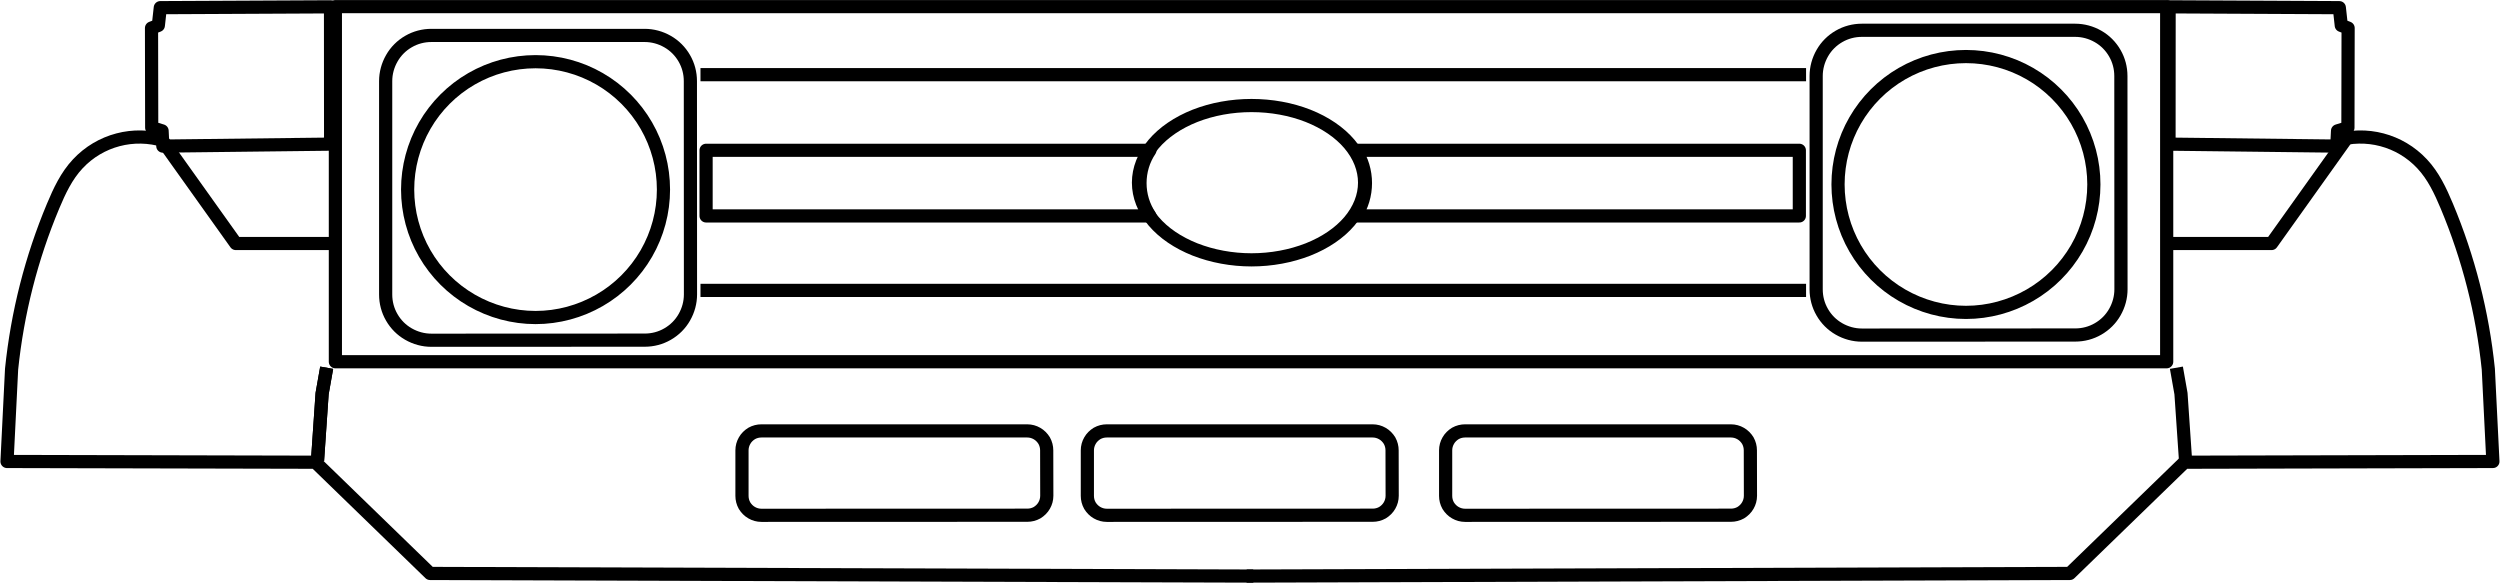 <?xml version="1.0" encoding="UTF-8"?>
<!DOCTYPE svg PUBLIC "-//W3C//DTD SVG 1.1//EN" "http://www.w3.org/Graphics/SVG/1.1/DTD/svg11.dtd">
<svg version="1.2" viewBox="14720 11711 26746 6235" preserveAspectRatio="xMidYMid" fill-rule="evenodd" stroke-width="28.222" stroke-linejoin="round" xmlns="http://www.w3.org/2000/svg" xmlns:ooo="http://xml.openoffice.org/svg/export" xmlns:xlink="http://www.w3.org/1999/xlink" xmlns:presentation="http://sun.com/xmlns/staroffice/presentation" xmlns:smil="http://www.w3.org/2001/SMIL20/" xmlns:anim="urn:oasis:names:tc:opendocument:xmlns:animation:1.0" xml:space="preserve">
 <defs class="EmbeddedBulletChars">
  <g id="bullet-char-template-57356" transform="scale(0,-0)">
   <path d="M 580,1141 L 1163,571 580,0 -4,571 580,1141 Z"/>
  </g>
  <g id="bullet-char-template-57354" transform="scale(0,-0)">
   <path d="M 8,1128 L 1137,1128 1137,0 8,0 8,1128 Z"/>
  </g>
  <g id="bullet-char-template-10146" transform="scale(0,-0)">
   <path d="M 174,0 L 602,739 174,1481 1456,739 174,0 Z M 1358,739 L 309,1346 659,739 1358,739 Z"/>
  </g>
  <g id="bullet-char-template-10132" transform="scale(0,-0)">
   <path d="M 2015,739 L 1276,0 717,0 1260,543 174,543 174,936 1260,936 717,1481 1274,1481 2015,739 Z"/>
  </g>
  <g id="bullet-char-template-10007" transform="scale(0,-0)">
   <path d="M 0,-2 C -7,14 -16,27 -25,37 L 356,567 C 262,823 215,952 215,954 215,979 228,992 255,992 264,992 276,990 289,987 310,991 331,999 354,1012 L 381,999 492,748 772,1049 836,1024 860,1049 C 881,1039 901,1025 922,1006 886,937 835,863 770,784 769,783 710,716 594,584 L 774,223 C 774,196 753,168 711,139 L 727,119 C 717,90 699,76 672,76 641,76 570,178 457,381 L 164,-76 C 142,-110 111,-127 72,-127 30,-127 9,-110 8,-76 1,-67 -2,-52 -2,-32 -2,-23 -1,-13 0,-2 Z"/>
  </g>
  <g id="bullet-char-template-10004" transform="scale(0,-0)">
   <path d="M 285,-33 C 182,-33 111,30 74,156 52,228 41,333 41,471 41,549 55,616 82,672 116,743 169,778 240,778 293,778 328,747 346,684 L 369,508 C 377,444 397,411 428,410 L 1163,1116 C 1174,1127 1196,1133 1229,1133 1271,1133 1292,1118 1292,1087 L 1292,965 C 1292,929 1282,901 1262,881 L 442,47 C 390,-6 338,-33 285,-33 Z"/>
  </g>
  <g id="bullet-char-template-9679" transform="scale(0,-0)">
   <path d="M 813,0 C 632,0 489,54 383,161 276,268 223,411 223,592 223,773 276,916 383,1023 489,1130 632,1184 813,1184 992,1184 1136,1130 1245,1023 1353,916 1407,772 1407,592 1407,412 1353,268 1245,161 1136,54 992,0 813,0 Z"/>
  </g>
  <g id="bullet-char-template-8226" transform="scale(0,-0)">
   <path d="M 346,457 C 273,457 209,483 155,535 101,586 74,649 74,723 74,796 101,859 155,911 209,963 273,989 346,989 419,989 480,963 531,910 582,859 608,796 608,723 608,648 583,586 532,535 482,483 420,457 346,457 Z"/>
  </g>
  <g id="bullet-char-template-8211" transform="scale(0,-0)">
   <path d="M -4,459 L 1135,459 1135,606 -4,606 -4,459 Z"/>
  </g>
  <g id="bullet-char-template-61548" transform="scale(0,-0)">
   <path d="M 173,740 C 173,903 231,1043 346,1159 462,1274 601,1332 765,1332 928,1332 1067,1274 1183,1159 1299,1043 1357,903 1357,740 1357,577 1299,437 1183,322 1067,206 928,148 765,148 601,148 462,206 346,322 231,437 173,577 173,740 Z"/>
  </g>
 </defs>
 <g ooo:name="page7" class="Page">
  <g class="Group">
   <g class="com.sun.star.drawing.CustomShape">
    <g id="id3">
     <rect class="BoundingBox" stroke="none" fill="none" x="22203" y="13248" width="4953" height="845"/>
     <path fill="none" stroke="rgb(0,0,0)" stroke-width="141" stroke-linejoin="miter" d="M 22274,13319 L 27022,13319 C 26952,13423 26916,13545 26916,13670 26916,13794 26952,13916 27022,14021 L 22274,14021 22274,13319 Z"/>
    </g>
   </g>
   <g class="com.sun.star.drawing.CustomShape">
    <g id="id4">
     <rect class="BoundingBox" stroke="none" fill="none" x="30115" y="16250" width="3404" height="1046"/>
     <path fill="none" stroke="rgb(0,0,0)" stroke-width="141" stroke-linejoin="miter" d="M 30186,16529 L 30186,16529 C 30186,16492 30196,16456 30214,16425 30232,16393 30259,16367 30290,16348 30322,16330 30358,16321 30394,16321 L 33238,16321 33238,16321 C 33275,16321 33311,16331 33342,16349 33374,16367 33400,16394 33419,16425 33437,16457 33446,16493 33446,16529 L 33446,16529 33447,17015 33447,17015 C 33447,17052 33437,17088 33419,17119 33401,17151 33374,17177 33343,17196 33311,17214 33275,17223 33239,17223 L 30394,17224 30394,17224 C 30357,17224 30321,17214 30290,17196 30258,17178 30232,17151 30213,17120 30195,17088 30186,17052 30186,17016 L 30186,16529 Z"/>
    </g>
   </g>
   <g class="com.sun.star.drawing.CustomShape">
    <g id="id5">
     <rect class="BoundingBox" stroke="none" fill="none" x="22587" y="16250" width="3404" height="1046"/>
     <path fill="none" stroke="rgb(0,0,0)" stroke-width="141" stroke-linejoin="miter" d="M 22658,16529 L 22658,16529 C 22658,16492 22668,16456 22686,16425 22704,16393 22731,16367 22762,16348 22794,16330 22830,16321 22866,16321 L 25710,16321 25710,16321 C 25747,16321 25783,16331 25814,16349 25846,16367 25872,16394 25891,16425 25909,16457 25918,16493 25918,16529 L 25918,16529 25919,17015 25919,17015 C 25919,17052 25909,17088 25891,17119 25873,17151 25846,17177 25815,17196 25783,17214 25747,17223 25711,17223 L 22866,17224 22866,17224 C 22829,17224 22793,17214 22762,17196 22730,17178 22704,17151 22685,17120 22667,17088 22658,17052 22658,17016 L 22658,16529 Z"/>
    </g>
   </g>
   <g class="com.sun.star.drawing.CustomShape">
    <g id="id6">
     <rect class="BoundingBox" stroke="none" fill="none" x="18046" y="15632" width="240" height="1013"/>
     <path fill="none" stroke="rgb(0,0,0)" stroke-width="141" stroke-linejoin="miter" d="M 18215,15645 L 18166,15922 18117,16639"/>
    </g>
   </g>
   <g class="com.sun.star.drawing.CustomShape">
    <g id="id7">
     <rect class="BoundingBox" stroke="none" fill="none" x="37934" y="15632" width="240" height="1013"/>
     <path fill="none" stroke="rgb(0,0,0)" stroke-width="141" stroke-linejoin="miter" d="M 38004,15645 L 38053,15922 38102,16639"/>
    </g>
   </g>
   <g class="com.sun.star.drawing.CustomShape">
    <g id="id8">
     <rect class="BoundingBox" stroke="none" fill="none" x="18237" y="11711" width="19735" height="3942"/>
     <path fill="none" stroke="rgb(0,0,0)" stroke-width="141" stroke-linejoin="miter" d="M 28104,15581 L 18308,15581 18308,11782 37900,11782 37900,15581 28104,15581 Z"/>
    </g>
   </g>
   <g class="com.sun.star.drawing.LineShape">
    <g id="id9">
     <rect class="BoundingBox" stroke="none" fill="none" x="22214" y="12439" width="11829" height="143"/>
     <path fill="none" stroke="rgb(0,0,0)" stroke-width="141" stroke-linejoin="miter" d="M 22214,12510 L 34042,12510"/>
    </g>
   </g>
   <g class="com.sun.star.drawing.CustomShape">
    <g id="id10">
     <rect class="BoundingBox" stroke="none" fill="none" x="26829" y="12769" width="2562" height="1793"/>
     <path fill="none" stroke="rgb(0,0,0)" stroke-width="141" stroke-linejoin="miter" d="M 26900,13665 L 26900,13665 C 26900,13520 26956,13378 27062,13252 27168,13127 27321,13023 27505,12950 27689,12878 27897,12840 28109,12840 L 28109,12840 C 28322,12840 28530,12878 28714,12950 28898,13023 29051,13127 29157,13252 29263,13378 29319,13520 29319,13665 L 29319,13665 29319,13665 C 29319,13810 29263,13952 29157,14078 29051,14203 28898,14307 28714,14380 28530,14452 28322,14491 28109,14491 L 28109,14491 C 27897,14491 27689,14452 27505,14380 27321,14307 27168,14203 27062,14078 26956,13952 26900,13810 26900,13665 Z"/>
    </g>
   </g>
   <g class="com.sun.star.drawing.CustomShape">
    <g id="id11">
     <rect class="BoundingBox" stroke="none" fill="none" x="34313" y="12245" width="2880" height="2879"/>
     <path fill="none" stroke="rgb(0,0,0)" stroke-width="141" stroke-linejoin="miter" d="M 34384,13684 L 34384,13684 C 34384,13444 34447,13208 34567,13000 34687,12792 34860,12619 35068,12499 35276,12379 35512,12316 35753,12316 L 35753,12316 C 35993,12316 36229,12379 36437,12499 36645,12619 36818,12792 36938,13000 37058,13208 37121,13444 37121,13684 L 37121,13684 37121,13684 C 37121,13924 37058,14160 36938,14368 36818,14576 36645,14749 36437,14869 36229,14989 35993,15053 35753,15053 L 35753,15053 C 35512,15053 35276,14989 35068,14869 34860,14749 34687,14576 34567,14368 34447,14160 34384,13924 34384,13684 Z"/>
    </g>
   </g>
   <g class="com.sun.star.drawing.CustomShape">
    <g id="id12">
     <rect class="BoundingBox" stroke="none" fill="none" x="34079" y="11964" width="3404" height="3404"/>
     <path fill="none" stroke="rgb(0,0,0)" stroke-width="141" stroke-linejoin="miter" d="M 34150,12524 L 34150,12524 C 34150,12438 34173,12354 34216,12279 34258,12205 34320,12143 34395,12100 34469,12057 34553,12035 34639,12035 L 36921,12035 36921,12035 C 37007,12035 37091,12058 37166,12101 37240,12143 37302,12205 37345,12280 37388,12354 37410,12438 37410,12524 L 37410,12524 37411,14806 37411,14806 C 37411,14892 37388,14976 37345,15051 37303,15125 37241,15187 37166,15230 37092,15273 37008,15295 36922,15295 L 34639,15296 34639,15296 C 34553,15296 34469,15273 34394,15230 34320,15188 34258,15126 34215,15051 34172,14977 34150,14893 34150,14807 L 34150,12524 Z"/>
    </g>
   </g>
   <g class="com.sun.star.drawing.CustomShape">
    <g id="id13">
     <rect class="BoundingBox" stroke="none" fill="none" x="19010" y="12300" width="2880" height="2879"/>
     <path fill="none" stroke="rgb(0,0,0)" stroke-width="141" stroke-linejoin="miter" d="M 19081,13739 L 19081,13739 C 19081,13499 19144,13263 19264,13055 19384,12847 19557,12674 19765,12554 19973,12434 20209,12371 20450,12371 L 20450,12371 C 20690,12371 20926,12434 21134,12554 21342,12674 21515,12847 21635,13055 21755,13263 21818,13499 21818,13739 L 21818,13739 21818,13739 C 21818,13979 21755,14215 21635,14423 21515,14631 21342,14804 21134,14924 20926,15044 20690,15108 20450,15108 L 20450,15108 C 20209,15108 19973,15044 19765,14924 19557,14804 19384,14631 19264,14423 19144,14215 19081,13979 19081,13739 Z"/>
    </g>
   </g>
   <g class="com.sun.star.drawing.CustomShape">
    <g id="id14">
     <rect class="BoundingBox" stroke="none" fill="none" x="18775" y="12019" width="3404" height="3404"/>
     <path fill="none" stroke="rgb(0,0,0)" stroke-width="141" stroke-linejoin="miter" d="M 18846,12579 L 18846,12579 C 18846,12493 18869,12409 18912,12334 18954,12260 19016,12198 19091,12155 19165,12112 19249,12090 19335,12090 L 21617,12090 21617,12090 C 21703,12090 21787,12113 21862,12156 21936,12198 21998,12260 22041,12335 22084,12409 22106,12493 22106,12579 L 22106,12579 22107,14861 22107,14861 C 22107,14947 22084,15031 22041,15106 21999,15180 21937,15242 21862,15285 21788,15328 21704,15350 21618,15350 L 19335,15351 19335,15351 C 19249,15351 19165,15328 19090,15285 19016,15243 18954,15181 18911,15106 18868,15032 18846,14948 18846,14862 L 18846,12579 Z"/>
    </g>
   </g>
   <g class="com.sun.star.drawing.LineShape">
    <g id="id15">
     <rect class="BoundingBox" stroke="none" fill="none" x="22214" y="14747" width="11829" height="143"/>
     <path fill="none" stroke="rgb(0,0,0)" stroke-width="141" stroke-linejoin="miter" d="M 22214,14818 L 34042,14818"/>
    </g>
   </g>
   <g class="com.sun.star.drawing.CustomShape">
    <g id="id16">
     <rect class="BoundingBox" stroke="none" fill="none" x="18046" y="15632" width="240" height="1013"/>
     <path fill="none" stroke="rgb(0,0,0)" stroke-width="141" stroke-linejoin="miter" d="M 18215,15645 L 18166,15922 18117,16639"/>
    </g>
   </g>
   <g class="com.sun.star.drawing.CustomShape">
    <g id="id17">
     <rect class="BoundingBox" stroke="none" fill="none" x="16270" y="11713" width="2059" height="1634"/>
     <path fill="none" stroke="rgb(0,0,0)" stroke-width="141" stroke-linejoin="miter" d="M 18256,11784 L 16435,11793 16414,11983 16341,12011 16343,13077 16454,13111 16462,13274 18257,13253 18256,11784 18256,11784 Z"/>
    </g>
   </g>
   <g class="com.sun.star.drawing.CustomShape">
    <g id="id18">
     <rect class="BoundingBox" stroke="none" fill="none" x="14720" y="13106" width="13409" height="4840"/>
     <path fill="none" stroke="rgb(0,0,0)" stroke-width="141" stroke-linejoin="miter" d="M 16479,13217 C 16151,13116 15791,13208 15552,13464 15431,13593 15356,13754 15288,13916 15056,14470 14906,15057 14844,15660 L 14795,16648 18094,16656 19321,17846 28127,17874"/>
    </g>
   </g>
   <g class="com.sun.star.drawing.CustomShape">
    <g id="id19">
     <rect class="BoundingBox" stroke="none" fill="none" x="28057" y="13106" width="13409" height="4840"/>
     <path fill="none" stroke="rgb(0,0,0)" stroke-width="141" stroke-linejoin="miter" d="M 39706,13217 C 40034,13116 40394,13208 40633,13464 40754,13593 40829,13754 40897,13916 41129,14470 41279,15057 41341,15660 L 41390,16648 38091,16656 36864,17846 28058,17874"/>
    </g>
   </g>
   <g class="com.sun.star.drawing.CustomShape">
    <g id="id20">
     <rect class="BoundingBox" stroke="none" fill="none" x="16367" y="13128" width="1962" height="1260"/>
     <path fill="none" stroke="rgb(0,0,0)" stroke-width="141" stroke-linejoin="miter" d="M 16425,13169 L 17243,14316 18328,14316"/>
    </g>
   </g>
   <g class="com.sun.star.drawing.CustomShape">
    <g id="id21">
     <rect class="BoundingBox" stroke="none" fill="none" x="37854" y="11713" width="2059" height="1634"/>
     <path fill="none" stroke="rgb(0,0,0)" stroke-width="141" stroke-linejoin="miter" d="M 37926,11784 L 39747,11793 39768,11983 39841,12011 39839,13077 39728,13111 39720,13274 37925,13253 37926,11784 37926,11784 Z"/>
    </g>
   </g>
   <g class="com.sun.star.drawing.CustomShape">
    <g id="id22">
     <rect class="BoundingBox" stroke="none" fill="none" x="37937" y="13128" width="1962" height="1260"/>
     <path fill="none" stroke="rgb(0,0,0)" stroke-width="141" stroke-linejoin="miter" d="M 39840,13169 L 39022,14316 37937,14316"/>
    </g>
   </g>
   <g class="com.sun.star.drawing.CustomShape">
    <g id="id23">
     <rect class="BoundingBox" stroke="none" fill="none" x="26282" y="16250" width="3404" height="1046"/>
     <path fill="none" stroke="rgb(0,0,0)" stroke-width="141" stroke-linejoin="miter" d="M 26353,16529 L 26353,16529 C 26353,16492 26363,16456 26381,16425 26399,16393 26426,16367 26457,16348 26489,16330 26525,16321 26561,16321 L 29405,16321 29405,16321 C 29442,16321 29478,16331 29509,16349 29541,16367 29567,16394 29586,16425 29604,16457 29613,16493 29613,16529 L 29613,16529 29614,17015 29614,17015 C 29614,17052 29604,17088 29586,17119 29568,17151 29541,17177 29510,17196 29478,17214 29442,17223 29406,17223 L 26561,17224 26561,17224 C 26524,17224 26488,17214 26457,17196 26425,17178 26399,17151 26380,17120 26362,17088 26353,17052 26353,17016 L 26353,16529 Z"/>
    </g>
   </g>
   <g class="com.sun.star.drawing.CustomShape">
    <g id="id24">
     <rect class="BoundingBox" stroke="none" fill="none" x="29089" y="13248" width="4953" height="845"/>
     <path fill="none" stroke="rgb(0,0,0)" stroke-width="141" stroke-linejoin="miter" d="M 33970,13319 L 29222,13319 C 29292,13423 29328,13545 29328,13670 29328,13794 29292,13916 29222,14021 L 33970,14021 33970,13319 Z"/>
    </g>
   </g>
  </g>
 </g>
</svg>
